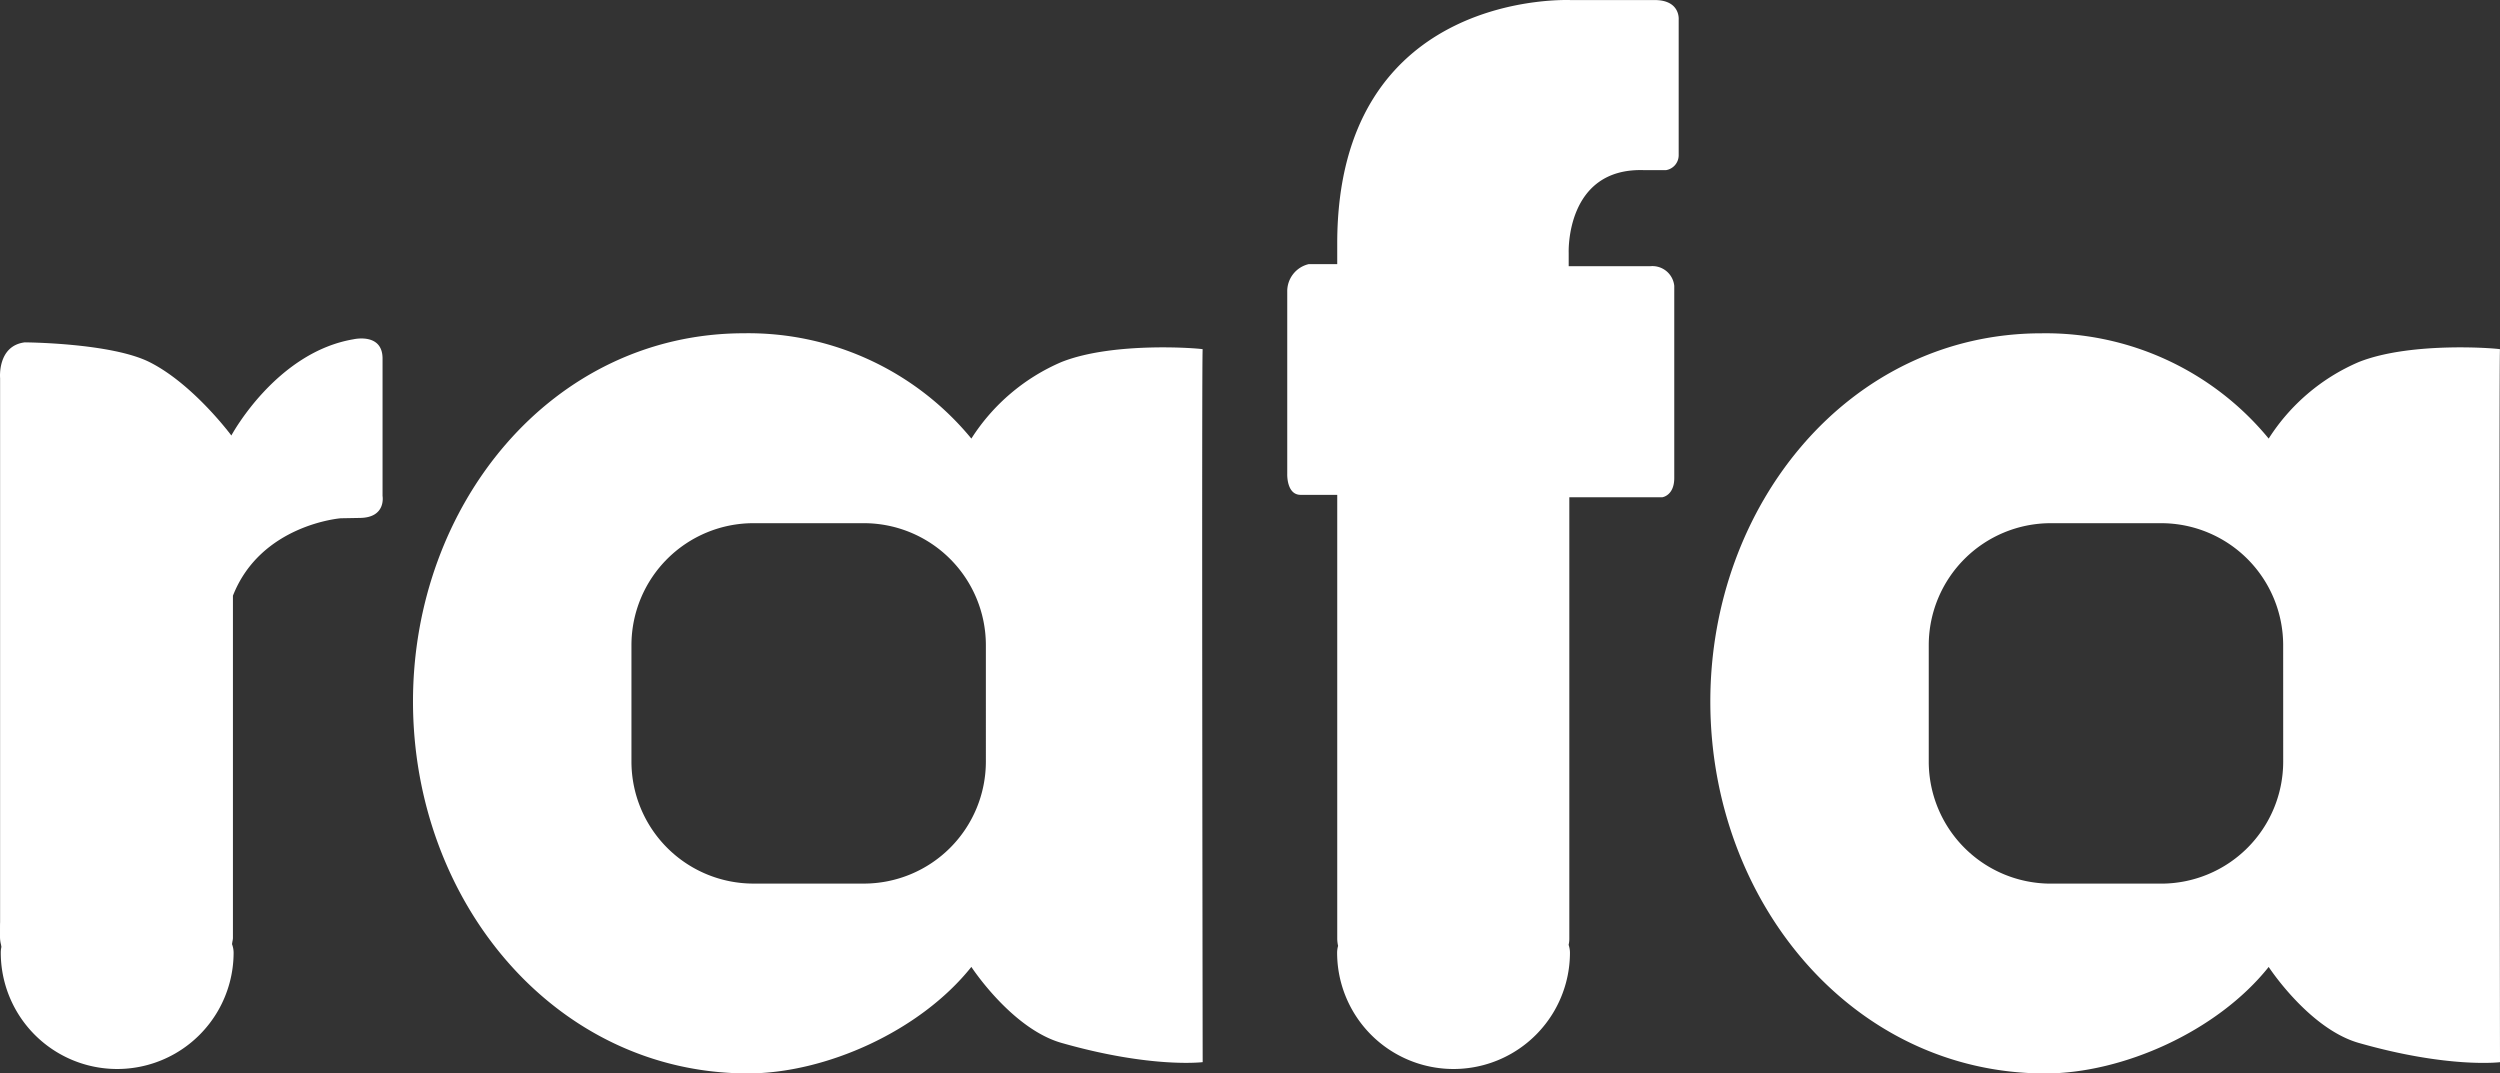 <?xml version="1.0" encoding="UTF-8"?> <svg xmlns="http://www.w3.org/2000/svg" width="292.889" height="125.761" viewBox="0 0 292.889 125.761"><rect x="0" y="0" width="292.889" height="125.761" fill="#333333" stroke="none"/><g transform="translate(-289.736 -41)"><path d="M430.636,81.917c.05-.073-10.326-.98-16.552,1.5a23.484,23.484,0,0,0-10.548,8.965,33.812,33.812,0,0,0-26.615-12.338c-22.607,0-38.8,20.144-38.8,43.135,0,23.449,16.639,43.577,39.246,43.577,9.029,0,20.129-4.9,26.169-12.478,0,0,4.715,7.23,10.548,8.9,10.533,3.009,16.552,2.258,16.552,2.258s-.13-83.328,0-83.52m-25.4,48.339a14.3,14.3,0,0,1-14.261,14.262h-13a14.3,14.3,0,0,1-14.261-14.262v-13.7a14.3,14.3,0,0,1,14.261-14.261h13a14.3,14.3,0,0,1,14.261,14.261Z" fill="#ffffff"></path><path d="M582.625,81.917c.05-.073-10.325-.98-16.552,1.5a23.485,23.485,0,0,0-10.548,8.965A33.812,33.812,0,0,0,528.91,80.049c-22.607,0-38.8,20.144-38.8,43.135,0,23.449,16.639,43.577,39.246,43.577,9.029,0,20.129-4.9,26.169-12.478,0,0,4.715,7.23,10.548,8.9,10.533,3.009,16.552,2.258,16.552,2.258s-.129-83.328,0-83.52m-25.4,48.339a14.3,14.3,0,0,1-14.261,14.262h-13A14.3,14.3,0,0,1,515.7,130.256v-13.7a14.3,14.3,0,0,1,14.261-14.261h13a14.3,14.3,0,0,1,14.261,14.261Z" fill="#ffffff"></path><path d="M483.6,41.011h-9.753S446.4,39.572,446.4,69.525v2.42h-3.346a3.261,3.261,0,0,0-2.51,3.243V96.521s-.1,2.453,1.569,2.453h4.288V150.95a4.067,4.067,0,0,0,.1.865,3.008,3.008,0,0,0-.114.785,13.639,13.639,0,1,0,27.278,0,2.952,2.952,0,0,0-.157-.906,2.917,2.917,0,0,0,.083-.671V99.258h10.887s1.407-.18,1.407-2.254V74.488a2.571,2.571,0,0,0-2.815-2.3h-9.553v-1.57s-.4-9.99,8.815-9.686h2.59a1.769,1.769,0,0,0,1.481-1.779V43.307s.223-2.3-2.814-2.3" fill="#ffffff"></path><path d="M289.736,150.729a3.668,3.668,0,0,0,.122.953c.011.087.031.171.043.257a3.01,3.01,0,0,0-.075.661,13.639,13.639,0,0,0,27.278,0,2.964,2.964,0,0,0-.185-.986c.01-.1.031-.187.041-.282a3.062,3.062,0,0,0,.065-.4V110.791c3.27-8.336,12.626-9.072,12.626-9.072l2.289-.041c3.064-.054,2.614-2.574,2.614-2.574V83c0-3.064-3.431-2.247-3.431-2.247-9.072,1.553-14.283,11.269-14.283,11.269s-4.475-6.042-9.6-8.605c-4.515-2.257-14.638-2.307-14.638-2.307h.036c-3.229.4-2.891,4.187-2.891,4.187v64.054s-.011-1.242-.011,1.373" fill="#ffffff"></path></g></svg> 